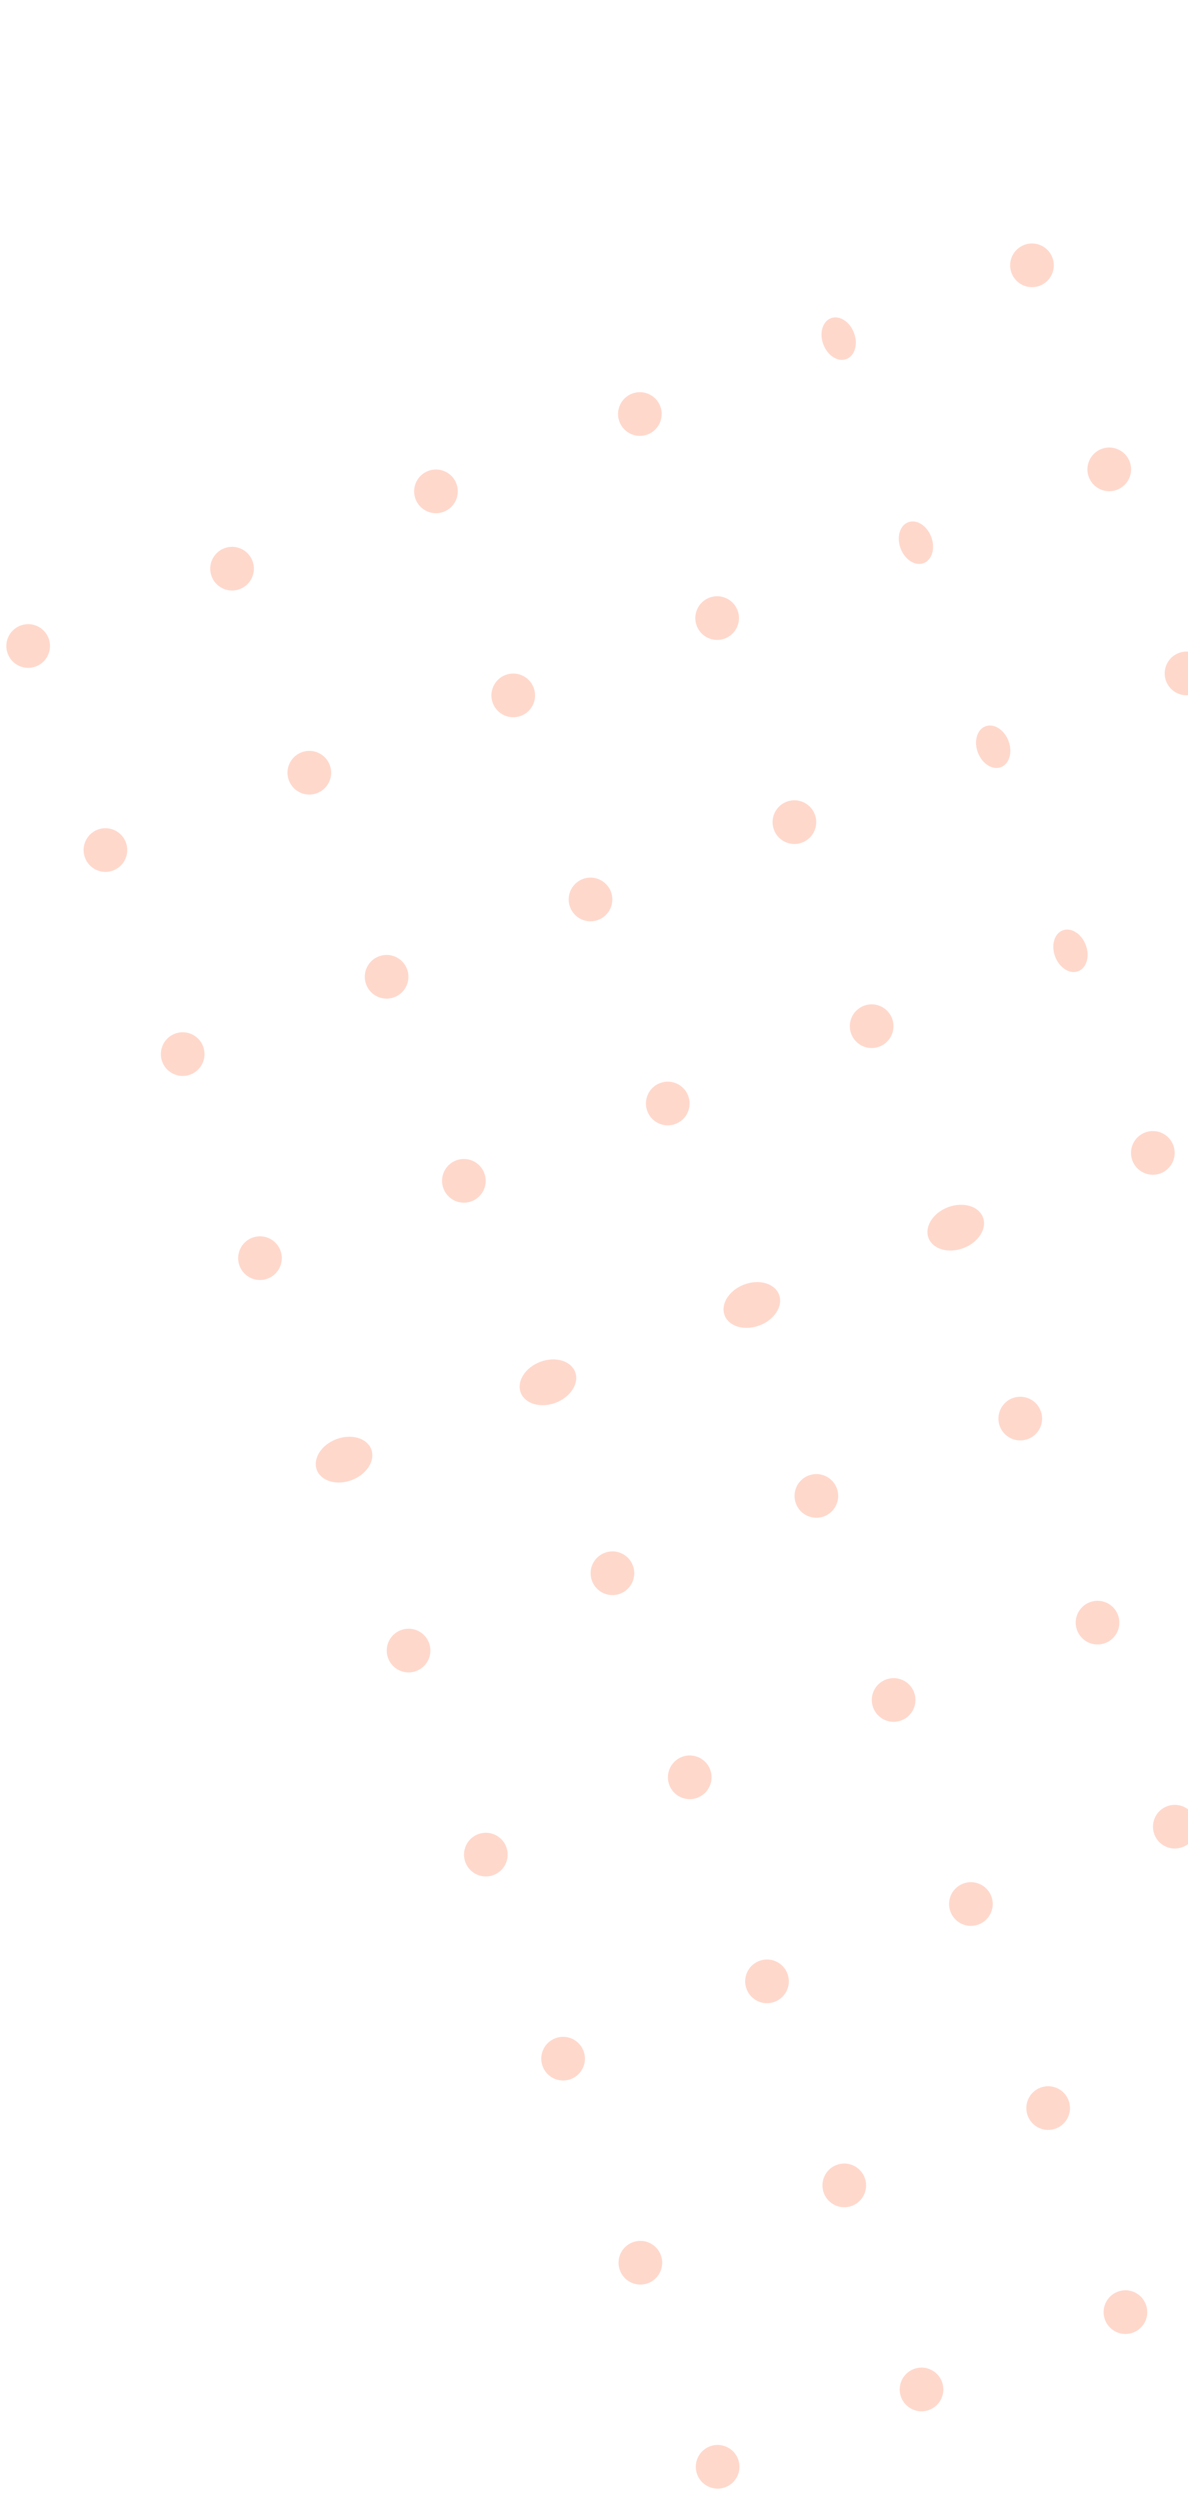 <svg width="136" height="286" viewBox="0 0 136 286" fill="none" xmlns="http://www.w3.org/2000/svg">
<circle cx="3.225" cy="73.898" r="2.5" transform="rotate(-20.754 3.225 73.898)" fill="#FFD8CC"/>
<circle cx="12.069" cy="97.24" r="2.5" transform="rotate(-20.754 12.069 97.24)" fill="#FFD8CC"/>
<circle cx="20.914" cy="120.582" r="2.5" transform="rotate(-20.754 20.914 120.582)" fill="#FFD8CC"/>
<circle cx="29.762" cy="143.924" r="2.5" transform="rotate(-20.754 29.762 143.924)" fill="#FFD8CC"/>
<ellipse cx="39.386" cy="166.971" rx="3.333" ry="2.5" transform="rotate(-20.754 39.386 166.971)" fill="#FFD8CC"/>
<circle cx="46.772" cy="188.812" r="2.5" transform="rotate(-20.754 46.772 188.812)" fill="#FFD8CC"/>
<circle cx="55.618" cy="212.154" r="2.5" transform="rotate(-20.754 55.618 212.154)" fill="#FFD8CC"/>
<circle cx="64.463" cy="235.496" r="2.5" transform="rotate(-20.754 64.463 235.496)" fill="#FFD8CC"/>
<circle cx="73.308" cy="258.839" r="2.5" transform="rotate(-20.754 73.308 258.839)" fill="#FFD8CC"/>
<circle cx="82.152" cy="282.181" r="2.5" transform="rotate(-20.754 82.152 282.181)" fill="#FFD8CC"/>
<circle cx="26.566" cy="65.052" r="2.5" transform="rotate(-20.754 26.566 65.052)" fill="#FFD8CC"/>
<circle cx="35.411" cy="88.394" r="2.5" transform="rotate(-20.754 35.411 88.394)" fill="#FFD8CC"/>
<circle cx="44.258" cy="111.736" r="2.5" transform="rotate(-20.754 44.258 111.736)" fill="#FFD8CC"/>
<circle cx="53.104" cy="135.078" r="2.5" transform="rotate(-20.754 53.104 135.078)" fill="#FFD8CC"/>
<ellipse cx="62.727" cy="158.125" rx="3.333" ry="2.5" transform="rotate(-20.754 62.727 158.125)" fill="#FFD8CC"/>
<circle cx="70.112" cy="179.967" r="2.5" transform="rotate(-20.754 70.112 179.967)" fill="#FFD8CC"/>
<circle cx="78.96" cy="203.309" r="2.5" transform="rotate(-20.754 78.96 203.309)" fill="#FFD8CC"/>
<circle cx="87.805" cy="226.651" r="2.5" transform="rotate(-20.754 87.805 226.651)" fill="#FFD8CC"/>
<circle cx="96.65" cy="249.993" r="2.5" transform="rotate(-20.754 96.65 249.993)" fill="#FFD8CC"/>
<circle cx="105.495" cy="273.335" r="2.5" transform="rotate(-20.754 105.495 273.335)" fill="#FFD8CC"/>
<circle cx="49.908" cy="56.207" r="2.5" transform="rotate(-20.754 49.908 56.207)" fill="#FFD8CC"/>
<circle cx="58.755" cy="79.549" r="2.5" transform="rotate(-20.754 58.755 79.549)" fill="#FFD8CC"/>
<circle cx="67.6" cy="102.891" r="2.5" transform="rotate(-20.754 67.6 102.891)" fill="#FFD8CC"/>
<circle cx="76.445" cy="126.233" r="2.5" transform="rotate(-20.754 76.445 126.233)" fill="#FFD8CC"/>
<ellipse cx="86.069" cy="149.28" rx="3.333" ry="2.5" transform="rotate(-20.754 86.069 149.28)" fill="#FFD8CC"/>
<circle cx="93.456" cy="171.122" r="2.5" transform="rotate(-20.754 93.456 171.122)" fill="#FFD8CC"/>
<circle cx="102.301" cy="194.464" r="2.5" transform="rotate(-20.754 102.301 194.464)" fill="#FFD8CC"/>
<circle cx="111.147" cy="217.806" r="2.5" transform="rotate(-20.754 111.147 217.806)" fill="#FFD8CC"/>
<circle cx="119.991" cy="241.148" r="2.5" transform="rotate(-20.754 119.991 241.148)" fill="#FFD8CC"/>
<circle cx="128.838" cy="264.49" r="2.5" transform="rotate(-20.754 128.838 264.49)" fill="#FFD8CC"/>
<circle cx="73.251" cy="47.361" r="2.5" transform="rotate(-20.754 73.251 47.361)" fill="#FFD8CC"/>
<circle cx="82.097" cy="70.704" r="2.5" transform="rotate(-20.754 82.097 70.704)" fill="#FFD8CC"/>
<circle cx="90.941" cy="94.046" r="2.5" transform="rotate(-20.754 90.941 94.046)" fill="#FFD8CC"/>
<circle cx="99.786" cy="117.388" r="2.5" transform="rotate(-20.754 99.786 117.388)" fill="#FFD8CC"/>
<ellipse cx="109.411" cy="140.434" rx="3.333" ry="2.5" transform="rotate(-20.754 109.411 140.434)" fill="#FFD8CC"/>
<circle cx="116.798" cy="162.276" r="2.5" transform="rotate(-20.754 116.798 162.276)" fill="#FFD8CC"/>
<circle cx="125.644" cy="185.618" r="2.5" transform="rotate(-20.754 125.644 185.618)" fill="#FFD8CC"/>
<circle cx="134.488" cy="208.96" r="2.5" transform="rotate(-20.754 134.488 208.96)" fill="#FFD8CC"/>
<ellipse cx="96.009" cy="38.738" rx="1.875" ry="2.5" transform="rotate(-20.754 96.009 38.738)" fill="#FFD8CC"/>
<ellipse cx="104.854" cy="62.08" rx="1.875" ry="2.5" transform="rotate(-20.754 104.854 62.08)" fill="#FFD8CC"/>
<ellipse cx="113.699" cy="85.422" rx="1.875" ry="2.5" transform="rotate(-20.754 113.699 85.422)" fill="#FFD8CC"/>
<ellipse cx="122.544" cy="108.764" rx="1.875" ry="2.5" transform="rotate(-20.754 122.544 108.764)" fill="#FFD8CC"/>
<circle cx="131.976" cy="131.884" r="2.5" transform="rotate(-20.754 131.976 131.884)" fill="#FFD8CC"/>
<circle cx="118.139" cy="30.351" r="2.5" transform="rotate(-20.754 118.139 30.351)" fill="#FFD8CC"/>
<circle cx="126.985" cy="53.693" r="2.5" transform="rotate(-20.754 126.985 53.693)" fill="#FFD8CC"/>
<circle cx="135.83" cy="77.035" r="2.5" transform="rotate(-20.754 135.83 77.035)" fill="#FFD8CC"/>
</svg>
